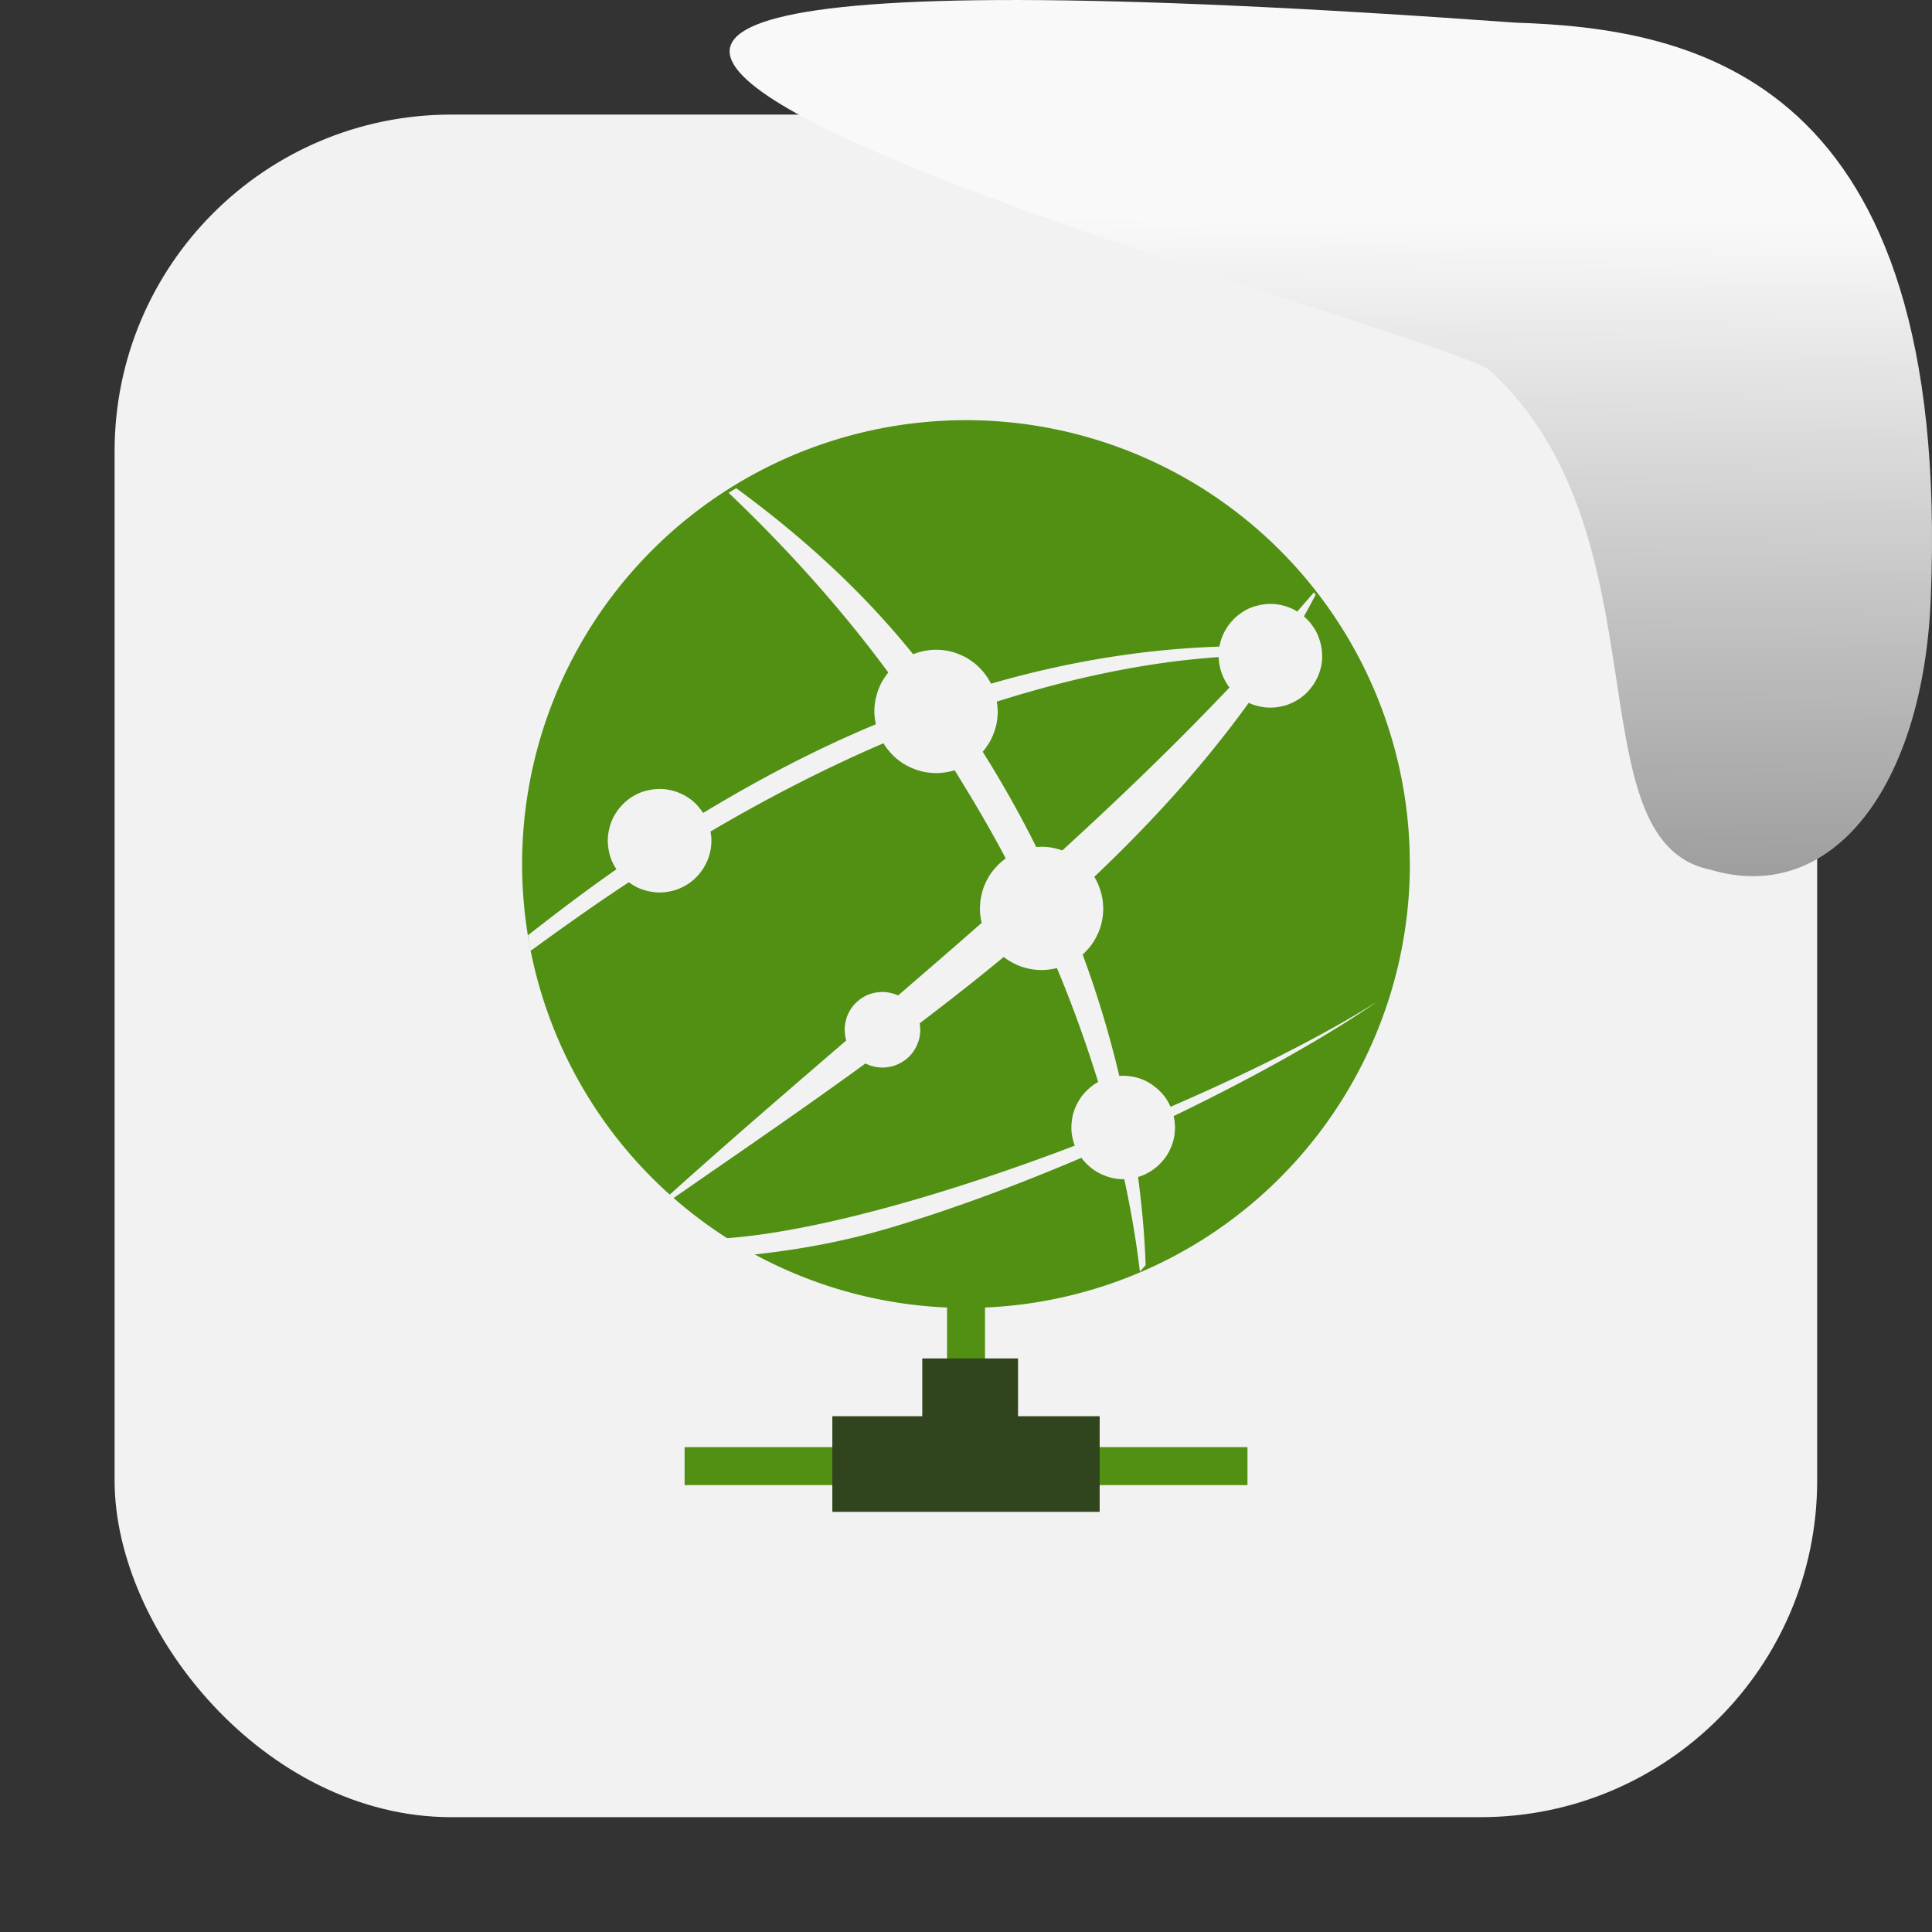 <svg viewBox="0 0 32 32" xmlns="http://www.w3.org/2000/svg" xmlns:xlink="http://www.w3.org/1999/xlink"><rect x="0" y="0" width="32" height="32" fill="#333333" stroke="none"/><linearGradient id="a" gradientTransform="matrix(2.542 0 0 2.585 -153.47 -277.37)" gradientUnits="userSpaceOnUse" x1="67.894" x2="67.854" y1="108.69" y2="113.11"><stop offset="0" stop-color="#f9f9f9"/><stop offset="1" stop-color="#999"/></linearGradient><rect fill="#f2f2f2" fill-rule="evenodd" height="28.2" rx="5.575" width="28.2" x="1.898" y="1.898"/><g transform="translate(0 -.498)"><g fill="#519013"><path d="m11.339 24.467h9.323v.629h-9.323z"/><path d="m20.855-16.315h3.123v.629h-3.123z" transform="rotate(90)"/></g><path d="m15.276 22.998v.957h-1.49v1.584h4.428v-1.584h-1.352v-.957z" fill="#30451d"/><g transform="translate(-.789 -.086)"><path d="m24.141 14.895a7.352 7.352 0 0 1 -7.287 7.352 7.352 7.352 0 0 1 -7.416-7.222 7.352 7.352 0 0 1 7.156-7.479 7.352 7.352 0 0 1 7.542 7.09" fill="#519013"/><path d="m22.553 10.394c-.093.107-.187.214-.277.32a.857.857 0 0 0 -.074-.042.857.857 0 0 0 -.08-.033.857.857 0 0 0 -.081-.026.857.857 0 0 0 -.085-.017.857.857 0 0 0 -.085-.009.857.857 0 0 0 -.064 0 .857.857 0 0 0 -.085.007.857.857 0 0 0 -.085.016.857.857 0 0 0 -.083.022.857.857 0 0 0 -.08.031.857.857 0 0 0 -.076.04.857.857 0 0 0 -.071.047.857.857 0 0 0 -.067.054.857.857 0 0 0 -.061.061.857.857 0 0 0 -.055.066.857.857 0 0 0 -.047.071.857.857 0 0 0 -.042.076.857.857 0 0 0 -.033.08.857.857 0 0 0 -.024.081.857.857 0 0 0 -.012.055c-1.302.043-2.564.262-3.783.614a1.022 1.022 0 0 0 -.05-.088 1.022 1.022 0 0 0 -.059-.085 1.022 1.022 0 0 0 -.067-.076 1.022 1.022 0 0 0 -.074-.071 1.022 1.022 0 0 0 -.081-.061 1.022 1.022 0 0 0 -.086-.055 1.022 1.022 0 0 0 -.092-.043 1.022 1.022 0 0 0 -.095-.036 1.022 1.022 0 0 0 -.1-.026 1.022 1.022 0 0 0 -.1-.016 1.022 1.022 0 0 0 -.102-.005 1.022 1.022 0 0 0 -.031 0 1.022 1.022 0 0 0 -.102.009 1.022 1.022 0 0 0 -.1.017 1.022 1.022 0 0 0 -.099.029 1.022 1.022 0 0 0 -.052.019c-.846-1.05-1.848-1.958-2.93-2.75a7.351 7.351 0 0 0 -.126.076c.957.912 1.853 1.903 2.645 2.977a1.022 1.022 0 0 0 -.061.083 1.022 1.022 0 0 0 -.052.086 1.022 1.022 0 0 0 -.043.093 1.022 1.022 0 0 0 -.033.097 1.022 1.022 0 0 0 -.024.099 1.022 1.022 0 0 0 -.014.102 1.022 1.022 0 0 0 -.004.102 1.022 1.022 0 0 0  .009.102 1.022 1.022 0 0 0  .016.093c-.987.411-1.939.911-2.861 1.469a.857.857 0 0 0 -.05-.069.857.857 0 0 0 -.055-.066.857.857 0 0 0 -.062-.059.857.857 0 0 0 -.069-.052.857.857 0 0 0 -.073-.045.857.857 0 0 0 -.076-.036.857.857 0 0 0 -.081-.031.857.857 0 0 0 -.083-.021.857.857 0 0 0 -.085-.014.857.857 0 0 0 -.085-.004.857.857 0 0 0 -.026 0 .857.857 0 0 0 -.085.007.857.857 0 0 0 -.085.016.857.857 0 0 0 -.083.022.857.857 0 0 0 -.08.031.857.857 0 0 0 -.076.04.857.857 0 0 0 -.071.047.857.857 0 0 0 -.067.054.857.857 0 0 0 -.061.061.857.857 0 0 0 -.055.066.857.857 0 0 0 -.048.071.857.857 0 0 0 -.04.074.857.857 0 0 0 -.033.08.857.857 0 0 0 -.024.083.857.857 0 0 0 -.017.083.857.857 0 0 0 -.009.086.857.857 0 0 0 0 .052.857.857 0 0 0  .007.085.857.857 0 0 0  .014.085.857.857 0 0 0  .022.083.857.857 0 0 0  .031.08.857.857 0 0 0  .04.076.857.857 0 0 0  .029.048c-.5.349-.986.717-1.465 1.093a7.351 7.351 0 0 0  .042.259c.532-.386 1.069-.77 1.628-1.137a.857.857 0 0 0  .071.047.857.857 0 0 0  .076.042.857.857 0 0 0  .08.031.857.857 0 0 0  .081.024.857.857 0 0 0  .085.016.857.857 0 0 0  .085.009.857.857 0 0 0  .04 0 .857.857 0 0 0  .085-.005.857.857 0 0 0  .085-.014.857.857 0 0 0  .083-.021.857.857 0 0 0  .081-.031.857.857 0 0 0  .076-.038.857.857 0 0 0  .073-.045.857.857 0 0 0  .067-.052.857.857 0 0 0  .062-.059.857.857 0 0 0  .055-.066.857.857 0 0 0  .05-.069.857.857 0 0 0  .042-.076.857.857 0 0 0  .035-.078.857.857 0 0 0  .026-.081.857.857 0 0 0  .019-.085.857.857 0 0 0  .009-.085.857.857 0 0 0  .002-.052v-.031a.857.857 0 0 0 -.009-.085.857.857 0 0 0 -.007-.036c.925-.544 1.881-1.039 2.866-1.462a1.022 1.022 0 0 0  .057.085 1.022 1.022 0 0 0  .066.078 1.022 1.022 0 0 0  .073.073 1.022 1.022 0 0 0  .08.064 1.022 1.022 0 0 0  .085.055 1.022 1.022 0 0 0  .092.047 1.022 1.022 0 0 0  .095.038 1.022 1.022 0 0 0  .099.028 1.022 1.022 0 0 0  .1.017 1.022 1.022 0 0 0  .102.009 1.022 1.022 0 0 0  .035 0 1.022 1.022 0 0 0  .102-.007 1.022 1.022 0 0 0  .1-.016 1.022 1.022 0 0 0  .093-.024c.298.481.586.965.846 1.46a1.022 1.022 0 0 0 -.08.064 1.022 1.022 0 0 0 -.073.071 1.022 1.022 0 0 0 -.066.078 1.022 1.022 0 0 0 -.059.085 1.022 1.022 0 0 0 -.048.09 1.022 1.022 0 0 0 -.04.093 1.022 1.022 0 0 0 -.029.099 1.022 1.022 0 0 0 -.021.1 1.022 1.022 0 0 0 -.009.1 1.022 1.022 0 0 0 -.002.066 1.022 1.022 0 0 0  .007.102 1.022 1.022 0 0 0  .017.1 1.022 1.022 0 0 0  .005.019c-.468.413-.921.802-1.384 1.202a.626.626 0 0 0 -.059-.022.626.626 0 0 0 -.059-.017.626.626 0 0 0 -.062-.012.626.626 0 0 0 -.062-.005.626.626 0 0 0 -.035 0 .626.626 0 0 0 -.062.005.626.626 0 0 0 -.062.01.626.626 0 0 0 -.061.017.626.626 0 0 0 -.057.022.626.626 0 0 0 -.055.029.626.626 0 0 0 -.054.035.626.626 0 0 0 -.048.04.626.626 0 0 0 -.045.043.626.626 0 0 0 -.04.048.626.626 0 0 0 -.035.052.626.626 0 0 0 -.029.055.626.626 0 0 0 -.024.057.626.626 0 0 0 -.017.061.626.626 0 0 0 -.012.061.626.626 0 0 0 -.007.062.626.626 0 0 0 0 .04.626.626 0 0 0  .005.062.626.626 0 0 0  .01.062.626.626 0 0 0  .01.042c-1.068.918-2.072 1.786-2.941 2.569a7.351 7.351 0 0 0  .061.055c.945-.658 2.029-1.392 3.199-2.244a.626.626 0 0 0  .057.026.626.626 0 0 0  .059.019.626.626 0 0 0  .062.014.626.626 0 0 0  .062.007.626.626 0 0 0  .047.002.626.626 0 0 0  .062-.004.626.626 0 0 0  .062-.01.626.626 0 0 0  .061-.016.626.626 0 0 0  .059-.022.626.626 0 0 0  .055-.028.626.626 0 0 0  .054-.033.626.626 0 0 0  .05-.038.626.626 0 0 0  .045-.043.626.626 0 0 0  .04-.047.626.626 0 0 0  .036-.052.626.626 0 0 0  .031-.055.626.626 0 0 0  .024-.057.626.626 0 0 0  .021-.059.626.626 0 0 0  .012-.061.626.626 0 0 0  .007-.062.626.626 0 0 0  .002-.04l-.002-.022a.626.626 0 0 0 -.005-.062.626.626 0 0 0 -.004-.021c.464-.353.931-.717 1.393-1.1a1.022 1.022 0 0 0  .083.059 1.022 1.022 0 0 0  .09.05 1.022 1.022 0 0 0  .093.042 1.022 1.022 0 0 0  .097.031 1.022 1.022 0 0 0  .1.021 1.022 1.022 0 0 0  .1.012 1.022 1.022 0 0 0  .073.002 1.022 1.022 0 0 0  .102-.007 1.022 1.022 0 0 0  .1-.016 1.022 1.022 0 0 0  .043-.01c.263.628.488 1.258.683 1.887a.857.857 0 0 0 -.073.045.857.857 0 0 0 -.067.052.857.857 0 0 0 -.062.059.857.857 0 0 0 -.057.064.857.857 0 0 0 -.05.071.857.857 0 0 0 -.042.074.857.857 0 0 0 -.035.078.857.857 0 0 0 -.028.081.857.857 0 0 0 -.017.085.857.857 0 0 0 -.01.085.857.857 0 0 0 -.002.073.857.857 0 0 0  .005.085.857.857 0 0 0  .016.085.857.857 0 0 0  .022.083.857.857 0 0 0  .012.035c-2.167.826-4.363 1.442-5.819 1.536a7.351 7.351 0 0 0  .455.273c.691-.075 1.428-.191 2.273-.439 1.026-.302 2.125-.711 3.202-1.169a.857.857 0 0 0  .054.067.857.857 0 0 0  .061.061.857.857 0 0 0  .066.054.857.857 0 0 0  .071.048.857.857 0 0 0  .076.04.857.857 0 0 0  .08.033.857.857 0 0 0  .081.026.857.857 0 0 0  .085.016.857.857 0 0 0  .085.009.857.857 0 0 0  .042 0 .857.857 0 0 0  .009 0c .11.516.2 1.028.258 1.531l.095-.106c-.015-.483-.061-.972-.125-1.462a.857.857 0 0 0  .081-.028.857.857 0 0 0  .078-.038.857.857 0 0 0  .073-.043.857.857 0 0 0  .069-.052.857.857 0 0 0  .062-.057.857.857 0 0 0  .057-.064.857.857 0 0 0  .052-.069.857.857 0 0 0  .043-.073.857.857 0 0 0  .035-.078.857.857 0 0 0  .029-.081.857.857 0 0 0  .019-.083.857.857 0 0 0  .01-.086.857.857 0 0 0  .004-.067l-.002-.031a.857.857 0 0 0 -.007-.085.857.857 0 0 0 -.014-.073c1.303-.628 2.504-1.296 3.385-1.905-.917.581-2.134 1.187-3.436 1.751a.857.857 0 0 0 -.038-.076.857.857 0 0 0 -.045-.073.857.857 0 0 0 -.054-.067.857.857 0 0 0 -.059-.062.857.857 0 0 0 -.066-.055.857.857 0 0 0 -.069-.05.857.857 0 0 0 -.074-.042.857.857 0 0 0 -.08-.035.857.857 0 0 0 -.081-.026.857.857 0 0 0 -.085-.017.857.857 0 0 0 -.085-.009.857.857 0 0 0 -.073-.002.857.857 0 0 0 -.04.002c-.16-.675-.362-1.348-.607-2.01a1.022 1.022 0 0 0  .073-.073 1.022 1.022 0 0 0  .066-.078 1.022 1.022 0 0 0  .057-.085 1.022 1.022 0 0 0  .047-.09 1.022 1.022 0 0 0  .04-.095 1.022 1.022 0 0 0  .029-.097 1.022 1.022 0 0 0  .019-.1 1.022 1.022 0 0 0  .009-.102 1.022 1.022 0 0 0  .002-.04l-.002-.036a1.022 1.022 0 0 0 -.009-.102 1.022 1.022 0 0 0 -.019-.1 1.022 1.022 0 0 0 -.029-.097 1.022 1.022 0 0 0 -.038-.095 1.022 1.022 0 0 0 -.048-.09 1.022 1.022 0 0 0 -.004-.007c.938-.889 1.813-1.85 2.558-2.882a.857.857 0 0 0  .08.033.857.857 0 0 0  .081.022.857.857 0 0 0  .085.017.857.857 0 0 0  .085.007.857.857 0 0 0  .036 0 .857.857 0 0 0  .085-.005.857.857 0 0 0  .085-.014.857.857 0 0 0  .083-.021.857.857 0 0 0  .081-.031.857.857 0 0 0  .076-.038.857.857 0 0 0  .073-.045.857.857 0 0 0  .067-.052.857.857 0 0 0  .062-.059.857.857 0 0 0  .055-.066.857.857 0 0 0  .05-.069.857.857 0 0 0  .042-.076.857.857 0 0 0  .035-.078.857.857 0 0 0  .026-.081.857.857 0 0 0  .019-.085.857.857 0 0 0  .009-.085.857.857 0 0 0  .002-.052l-.002-.031a.857.857 0 0 0 -.007-.085.857.857 0 0 0 -.017-.085.857.857 0 0 0 -.024-.081.857.857 0 0 0 -.031-.08.857.857 0 0 0 -.04-.076.857.857 0 0 0 -.048-.071.857.857 0 0 0 -.054-.067.857.857 0 0 0 -.061-.061.857.857 0 0 0 -.019-.016c.067-.119.131-.24.195-.36a7.351 7.351 0 0 0 -.028-.038m-1.591 1.072h.012a.857.857 0 0 0  .007.085.857.857 0 0 0  .016.085.857.857 0 0 0  .022.083.857.857 0 0 0  .033.08.857.857 0 0 0  .038.076.857.857 0 0 0  .047.071.857.857 0 0 0  .017.022c-.852.899-1.79 1.805-2.77 2.7a1.022 1.022 0 0 0 -.097-.029 1.022 1.022 0 0 0 -.1-.021 1.022 1.022 0 0 0 -.102-.01 1.022 1.022 0 0 0 -.073 0 1.022 1.022 0 0 0 -.059.004c-.268-.539-.565-1.066-.887-1.578a1.022 1.022 0 0 0  .062-.081 1.022 1.022 0 0 0  .055-.085 1.022 1.022 0 0 0  .045-.092 1.022 1.022 0 0 0  .036-.095 1.022 1.022 0 0 0  .028-.099 1.022 1.022 0 0 0  .016-.102 1.022 1.022 0 0 0  .007-.102 1.022 1.022 0 0 0 0-.012l-.002-.035a1.022 1.022 0 0 0 -.01-.102 1.022 1.022 0 0 0 -.004-.026c1.192-.376 2.412-.648 3.662-.737" fill="#f2f2f2"/></g></g>

   xmlns:dc="http://purl.org/dc/elements/1.1/"
   xmlns:cc="http://creativecommons.org/ns#"
   xmlns:rdf="http://www.w3.org/1999/02/22-rdf-syntax-ns#"
   xmlns:svg="http://www.w3.org/2000/svg"
   xmlns="http://www.w3.org/2000/svg"
   xmlns:xlink="http://www.w3.org/1999/xlink"
   xmlns:sodipodi="http://sodipodi.sourceforge.net/DTD/sodipodi-0.dtd"
   xmlns:inkscape="http://www.inkscape.org/namespaces/inkscape"
   height="32"
   width="32"
   version="1"
   id="svg8"
   sodipodi:docname="snow-top-2.svg"
   inkscape:version="0.92.1 r"&gt;
  <path d="m24.646 6.111c2.995 2.684 1.381 7.817 3.674 8.291 2.031.613 3.541-1.385 3.66-4.503.35-8.627-3.911-9.427-6.879-9.524-28.342-2.047-1.762 4.92-.455 5.736" fill="url(#a)"/></svg>